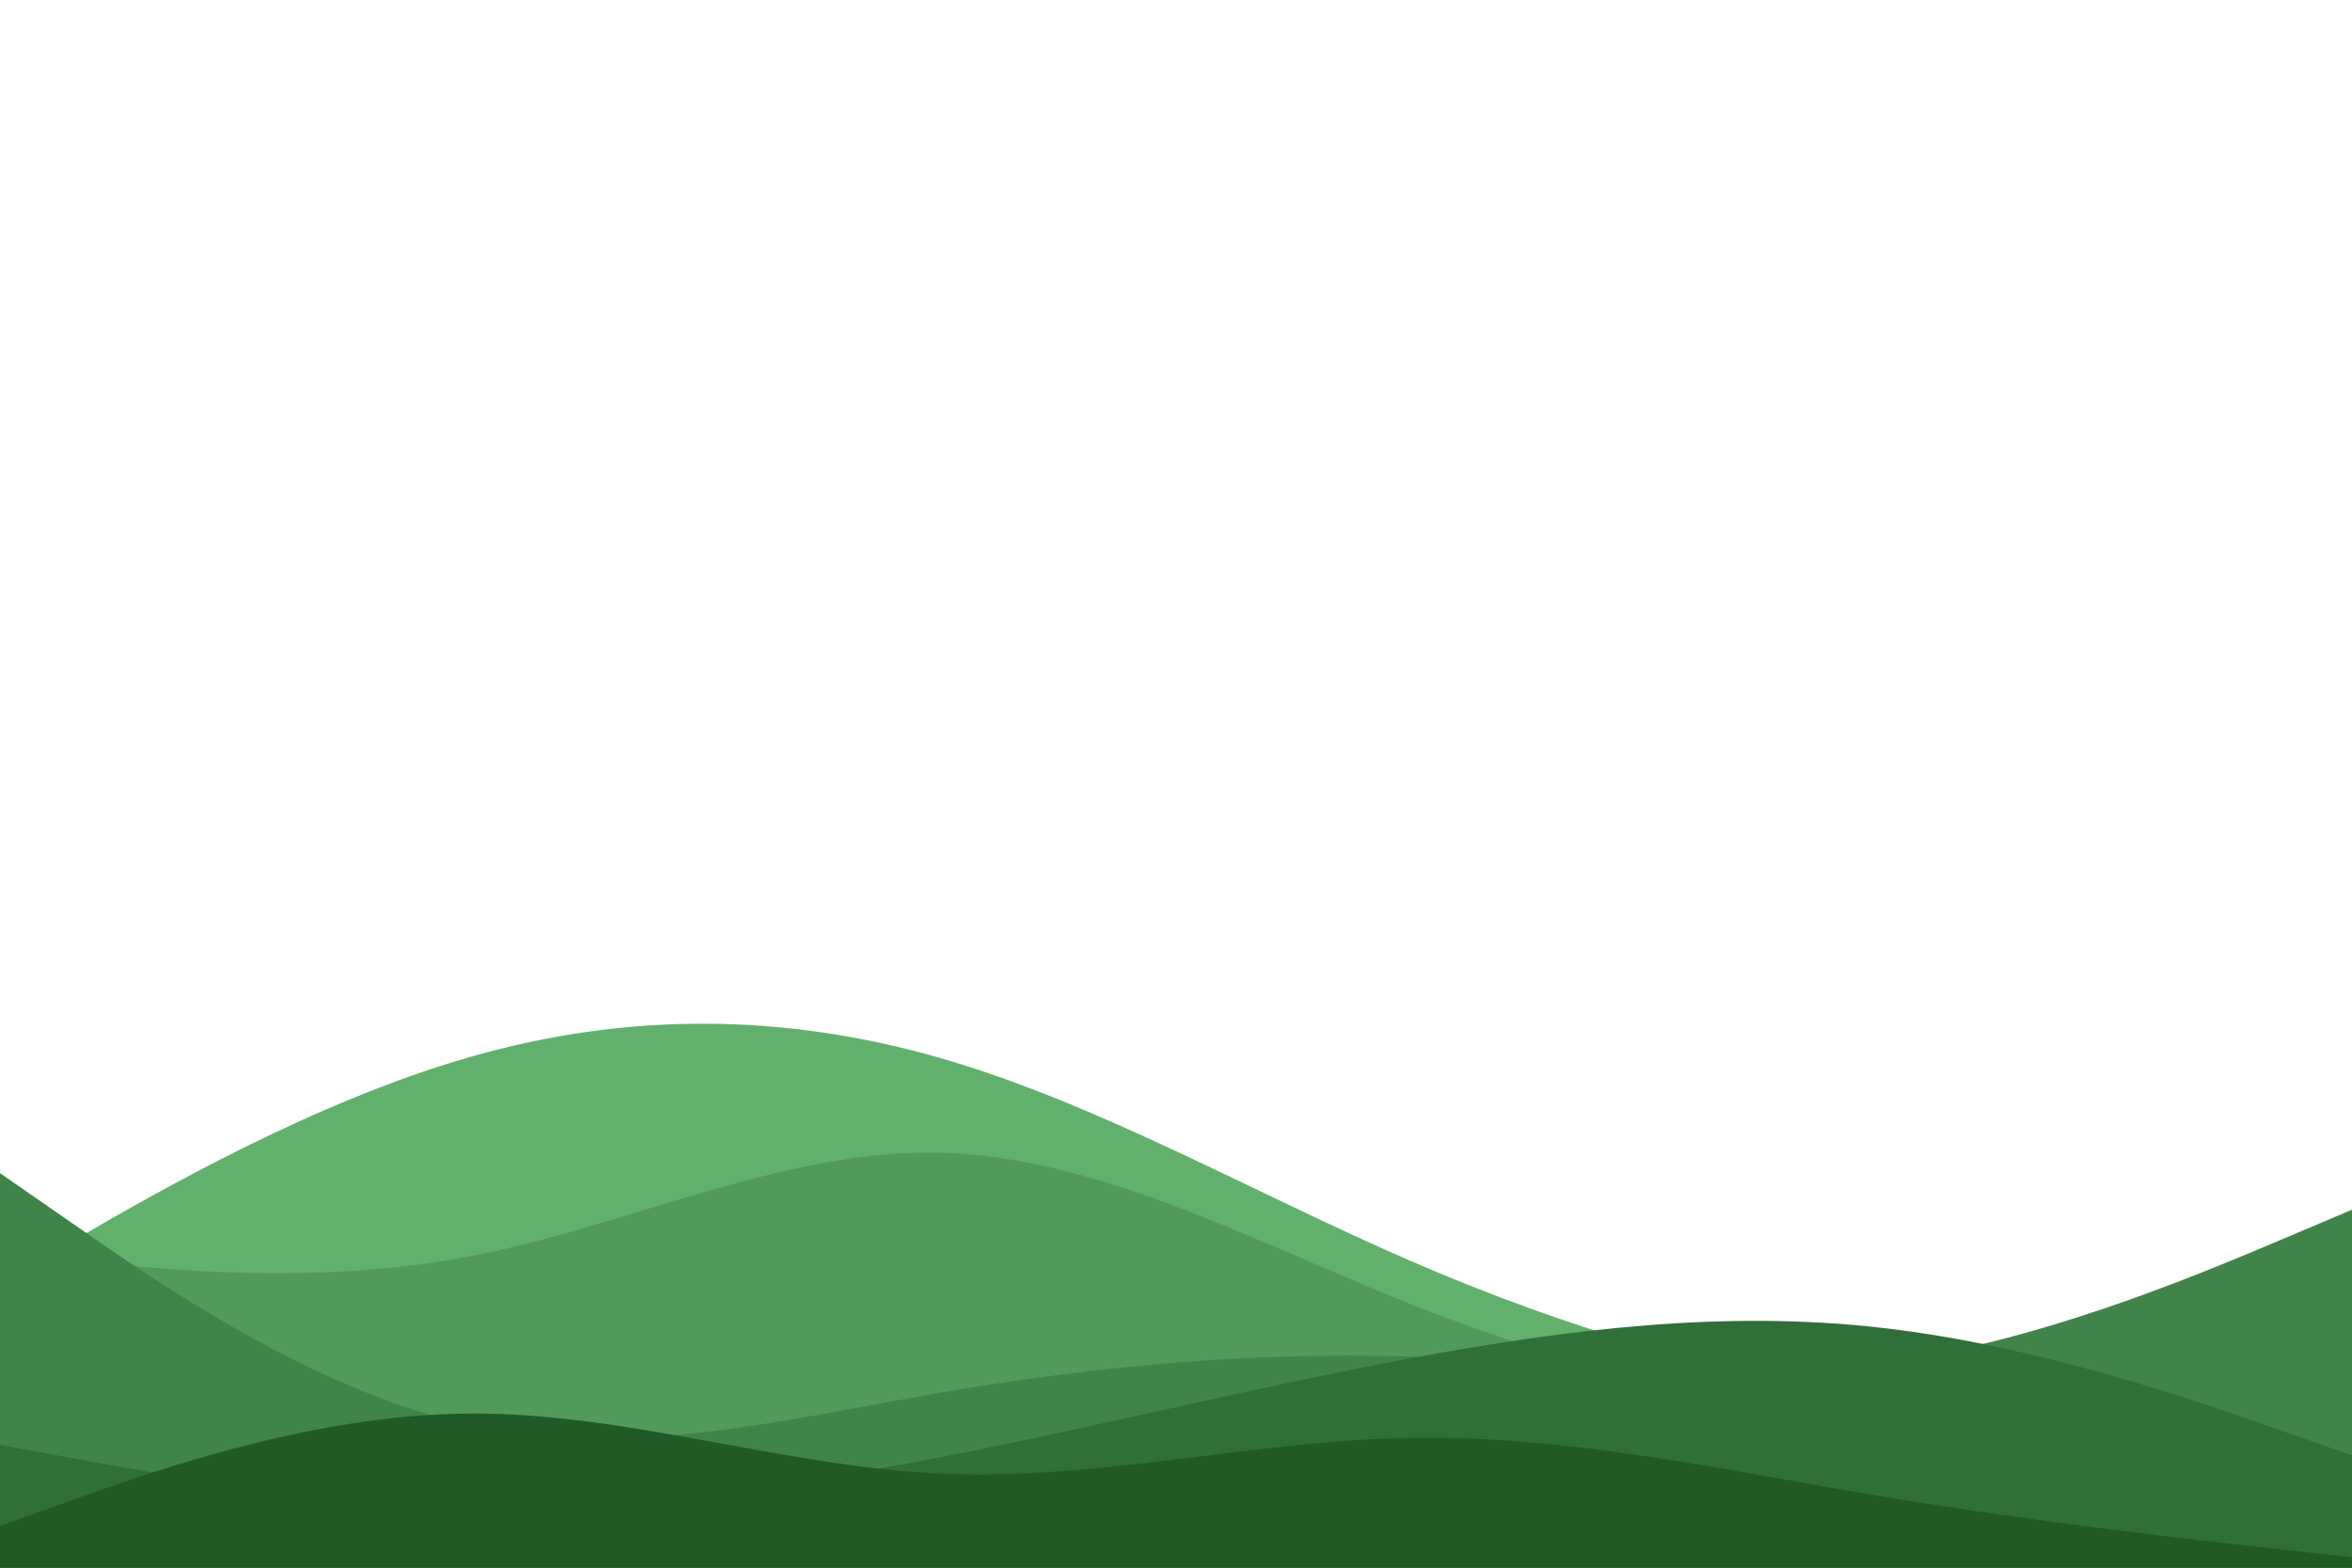 <svg id="visual" viewBox="0 0 900 600" width="900" height="600" xmlns="http://www.w3.org/2000/svg" xmlns:xlink="http://www.w3.org/1999/xlink" version="1.1"><path d="M0 491L30 473.7C60 456.3 120 421.7 180 404.5C240 387.3 300 387.7 360 405C420 422.3 480 456.7 540 482.7C600 508.7 660 526.3 720 534.3C780 542.3 840 540.7 870 539.8L900 539L900 601L870 601C840 601 780 601 720 601C660 601 600 601 540 601C480 601 420 601 360 601C300 601 240 601 180 601C120 601 60 601 30 601L0 601Z" fill="#61b16d"></path><path d="M0 479L30 482.3C60 485.7 120 492.3 180 480.8C240 469.3 300 439.7 360 441.2C420 442.7 480 475.3 540 499.2C600 523 660 538 720 543.5C780 549 840 545 870 543L900 541L900 601L870 601C840 601 780 601 720 601C660 601 600 601 540 601C480 601 420 601 360 601C300 601 240 601 180 601C120 601 60 601 30 601L0 601Z" fill="#519a5b"></path><path d="M0 449L30 469.8C60 490.7 120 532.3 180 545.5C240 558.7 300 543.3 360 533C420 522.7 480 517.3 540 519.2C600 521 660 530 720 521.8C780 513.7 840 488.3 870 475.7L900 463L900 601L870 601C840 601 780 601 720 601C660 601 600 601 540 601C480 601 420 601 360 601C300 601 240 601 180 601C120 601 60 601 30 601L0 601Z" fill="#418449"></path><path d="M0 553L30 558.5C60 564 120 575 180 576.3C240 577.7 300 569.3 360 557.7C420 546 480 531 540 519.8C600 508.7 660 501.3 720 508.2C780 515 840 536 870 546.5L900 557L900 601L870 601C840 601 780 601 720 601C660 601 600 601 540 601C480 601 420 601 360 601C300 601 240 601 180 601C120 601 60 601 30 601L0 601Z" fill="#316f38"></path><path d="M0 584L30 573.3C60 562.7 120 541.3 180 541C240 540.7 300 561.3 360 564C420 566.7 480 551.3 540 550.3C600 549.3 660 562.7 720 572.7C780 582.7 840 589.3 870 592.7L900 596L900 601L870 601C840 601 780 601 720 601C660 601 600 601 540 601C480 601 420 601 360 601C300 601 240 601 180 601C120 601 60 601 30 601L0 601Z" fill="#225a27"></path></svg>